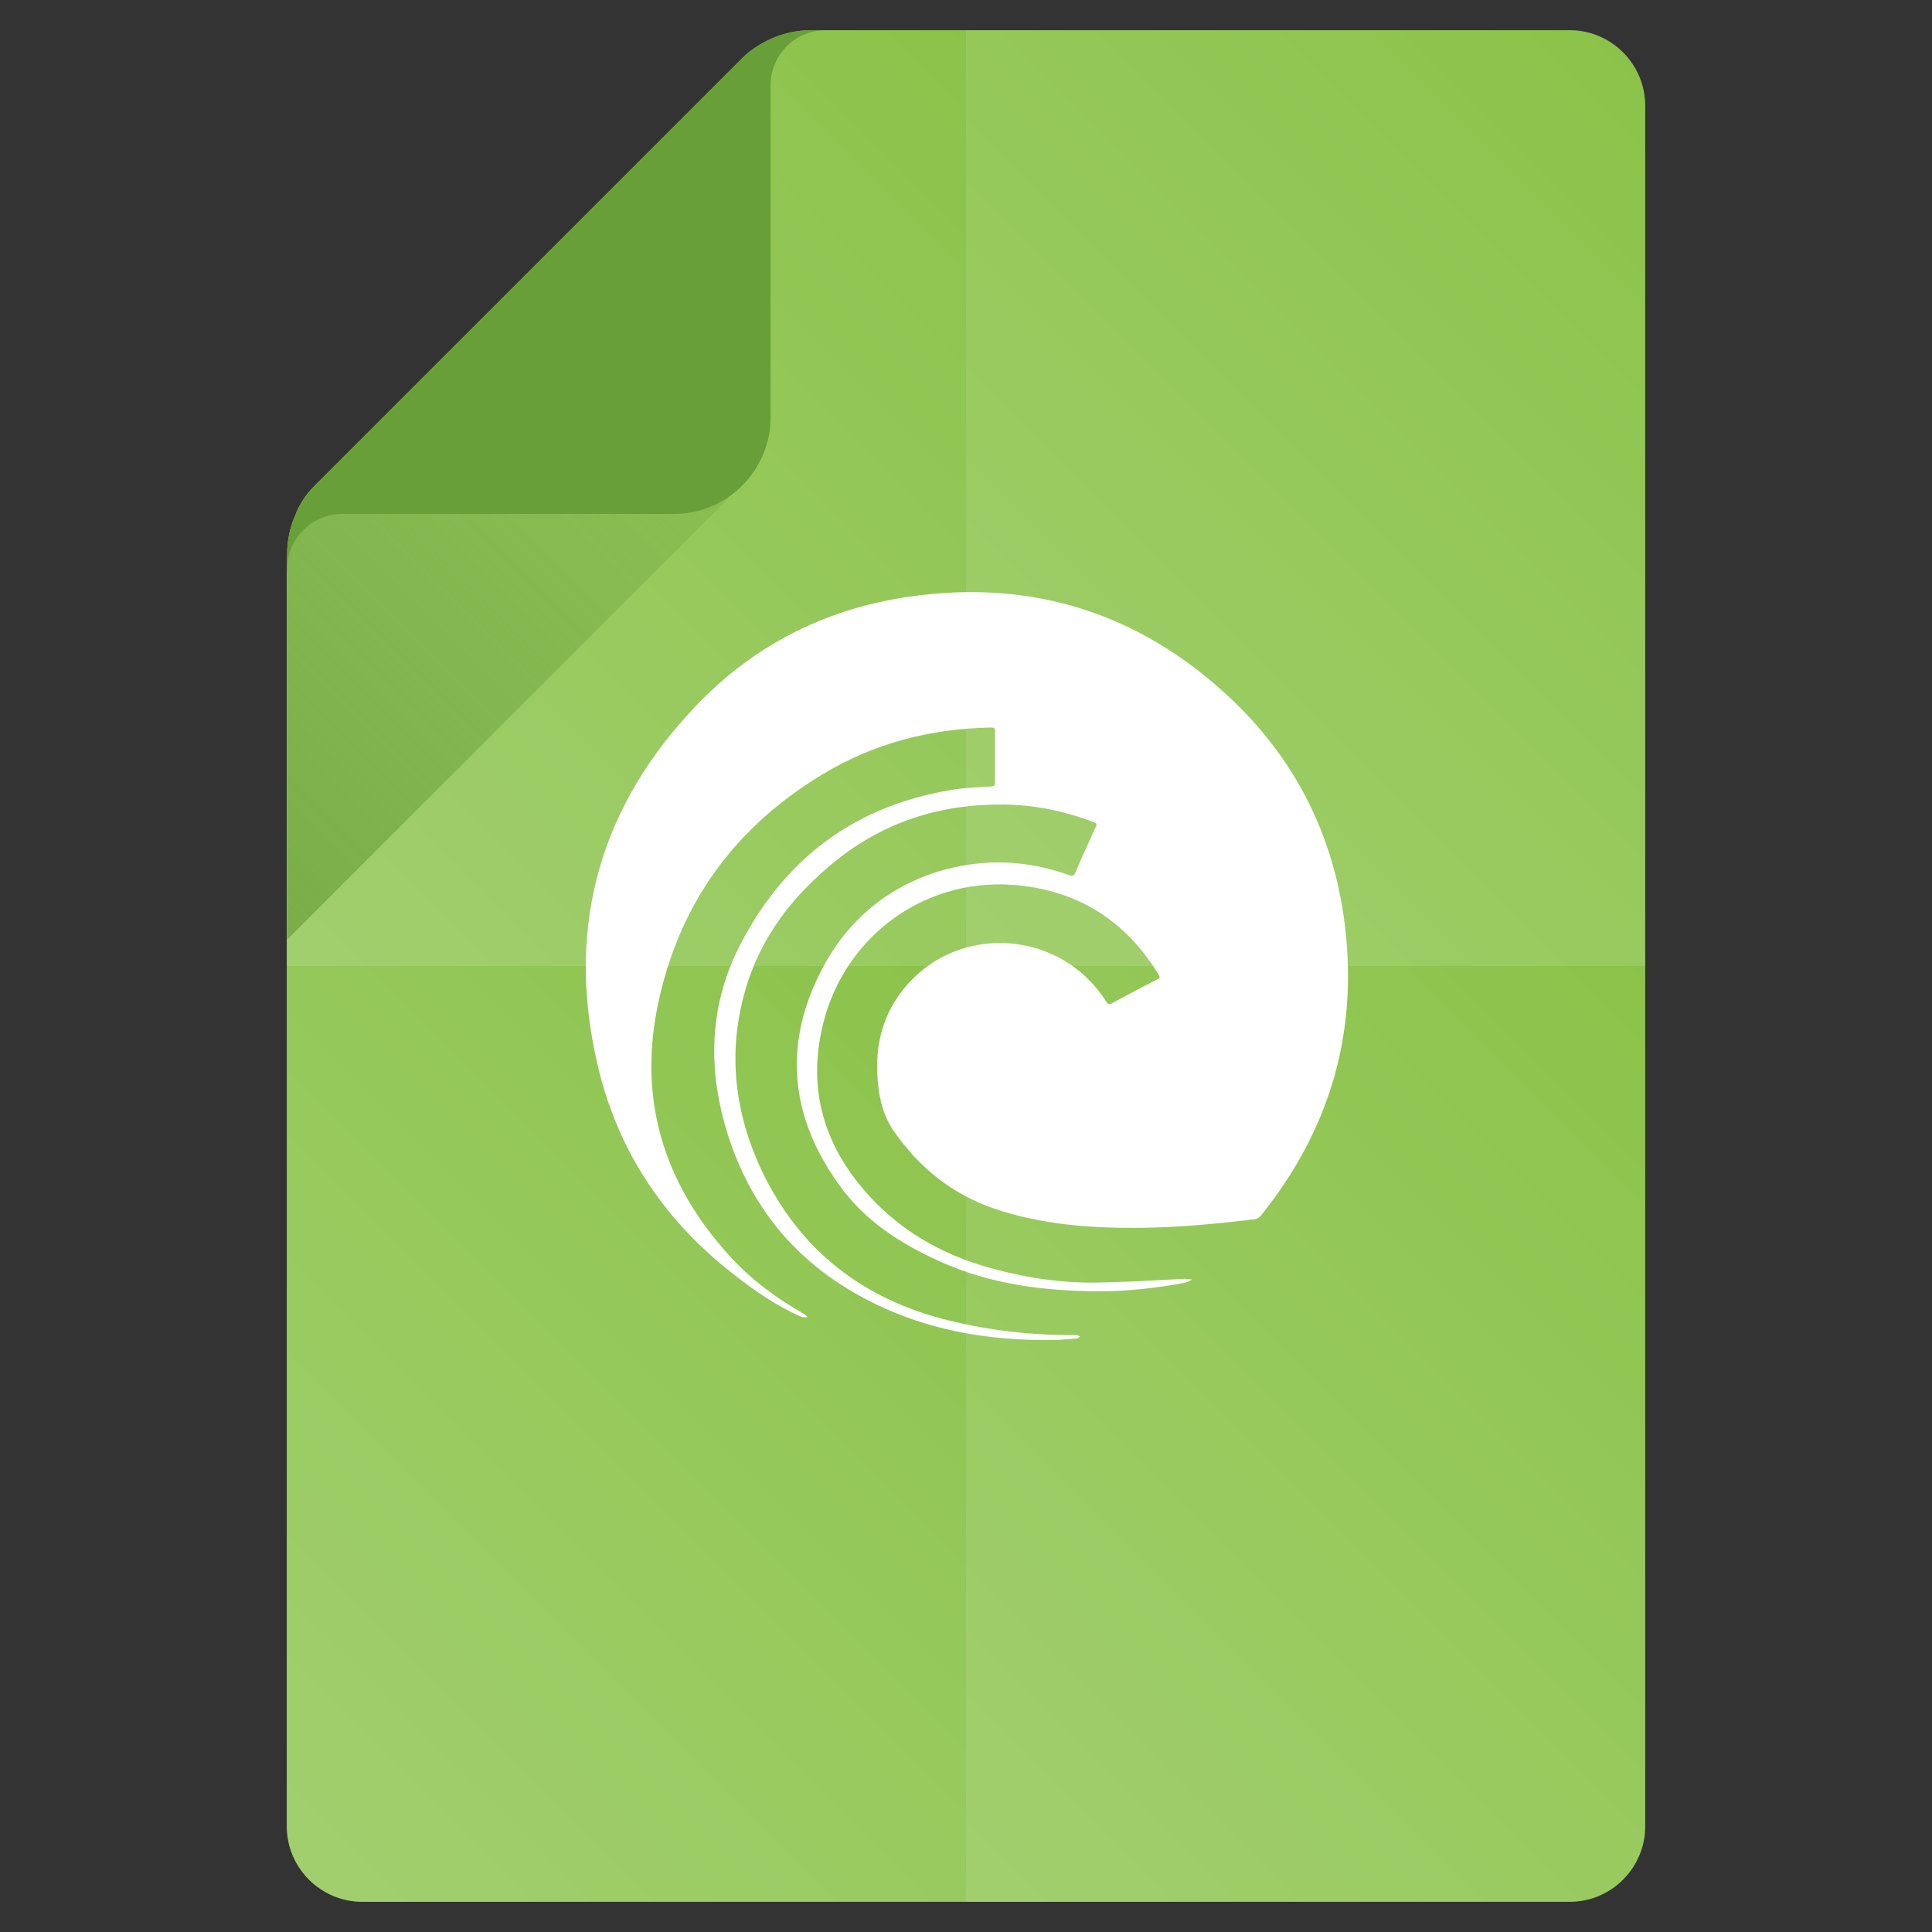 <?xml version="1.0" encoding="utf-8"?>
<!-- Generator: Adobe Illustrator 18.0.0, SVG Export Plug-In . SVG Version: 6.00 Build 0)  -->
<!DOCTYPE svg PUBLIC "-//W3C//DTD SVG 1.1//EN" "http://www.w3.org/Graphics/SVG/1.1/DTD/svg11.dtd">
<svg version="1.1" id="Layer_1" xmlns="http://www.w3.org/2000/svg" xmlns:xlink="http://www.w3.org/1999/xlink" x="0px" y="0px"
	 viewBox="0 0 512 512" enable-background="new 0 0 512 512" xml:space="preserve">
<rect x="0" y="0" width="512" height="512" fill="#333333" stroke="none"/>
<g>
	<path fill="#8BC34A" d="M416,8H219h-4.1c-3.7,0-7.3,0.8-10.6,2.3c-2.8,1.3-5.4,2.9-7.6,5.1L83.5,128.6c-2.2,2.2-4,4.7-5.1,7.6
		c-1.5,3.3-2.3,6.9-2.3,10.6l-0.1,5.7V484c0,11,9,20,20,20h320c11,0,20-9,20-20V28C436,17,427,8,416,8z"/>
	<g>
		<linearGradient id="SVGID_1_" gradientUnits="userSpaceOnUse" x1="91.025" y1="271.025" x2="305.025" y2="57.025">
			<stop  offset="0" style="stop-color:#FFFFFF;stop-opacity:0.2"/>
			<stop  offset="1" style="stop-color:#FFFFFF;stop-opacity:0"/>
		</linearGradient>
		<path fill="url(#SVGID_1_)" d="M256,256V8h-37h-4.1c-3.7,0-7.3,0.8-10.6,2.3c-2.8,1.3-5.4,2.9-7.6,5.1L83.5,128.6
			c-2.2,2.2-4,4.7-5.1,7.6c-1.5,3.3-2.3,6.9-2.3,10.6l-0.1,5.7V256H256z"/>
		<linearGradient id="SVGID_2_" gradientUnits="userSpaceOnUse" x1="239" y1="239" x2="447.125" y2="30.875">
			<stop  offset="0" style="stop-color:#FFFFFF;stop-opacity:0.2"/>
			<stop  offset="1" style="stop-color:#FFFFFF;stop-opacity:0"/>
		</linearGradient>
		<path fill="url(#SVGID_2_)" d="M416,8H256v248h180V28C436,17,427,8,416,8z"/>
		<linearGradient id="SVGID_3_" gradientUnits="userSpaceOnUse" x1="64.875" y1="481.125" x2="273" y2="273">
			<stop  offset="0" style="stop-color:#FFFFFF;stop-opacity:0.2"/>
			<stop  offset="1" style="stop-color:#FFFFFF;stop-opacity:0"/>
		</linearGradient>
		<path fill="url(#SVGID_3_)" d="M76,484c0,11,9,20,20,20h160V256H76V484z"/>
		<linearGradient id="SVGID_4_" gradientUnits="userSpaceOnUse" x1="236.062" y1="484.062" x2="450.062" y2="270.062">
			<stop  offset="0" style="stop-color:#FFFFFF;stop-opacity:0.2"/>
			<stop  offset="1" style="stop-color:#FFFFFF;stop-opacity:0"/>
		</linearGradient>
		<path fill="url(#SVGID_4_)" d="M256,256v248h160c11,0,20-9,20-20V256H256z"/>
	</g>
	<g display="none">
		<linearGradient id="SVGID_5_" gradientUnits="userSpaceOnUse" x1="76" y1="271.025" x2="256" y2="271.025">
			<stop  offset="0" style="stop-color:#FFFFFF;stop-opacity:0.2"/>
			<stop  offset="1" style="stop-color:#FFFFFF;stop-opacity:0"/>
		</linearGradient>
		<path display="inline" fill="url(#SVGID_5_)" d="M256,256L106,106l-22.5,22.5c-2.2,2.2-4,4.7-5.1,7.6c-1.5,3.3-2.3,6.9-2.3,10.6
			l-0.1,5.7V436L256,256z"/>
		<linearGradient id="SVGID_6_" gradientUnits="userSpaceOnUse" x1="106.05" y1="132" x2="436" y2="132">
			<stop  offset="0" style="stop-color:#FFFFFF;stop-opacity:0.2"/>
			<stop  offset="1" style="stop-color:#FFFFFF;stop-opacity:0"/>
		</linearGradient>
		<path display="inline" fill="url(#SVGID_6_)" d="M256,256L436,76V28c0-11-9-20-20-20H219h-4.1c-3.7,0-7.3,0.8-10.6,2.3
			c-2.8,1.3-5.4,2.9-7.6,5.1L106,106L256,256z"/>
		<linearGradient id="SVGID_7_" gradientUnits="userSpaceOnUse" x1="76" y1="380" x2="436" y2="380">
			<stop  offset="0" style="stop-color:#FFFFFF;stop-opacity:0.2"/>
			<stop  offset="1" style="stop-color:#FFFFFF;stop-opacity:0"/>
		</linearGradient>
		<path display="inline" fill="url(#SVGID_7_)" d="M436,484v-48L256,256L76,436v48c0,11,9,20,20,20h320C427,504,436,495,436,484z"/>
		<linearGradient id="SVGID_8_" gradientUnits="userSpaceOnUse" x1="256" y1="256" x2="436" y2="256">
			<stop  offset="0" style="stop-color:#FFFFFF;stop-opacity:0.2"/>
			<stop  offset="1" style="stop-color:#FFFFFF;stop-opacity:0"/>
		</linearGradient>
		<polygon display="inline" fill="url(#SVGID_8_)" points="436,436 436,76 256,256 		"/>
	</g>
	
		<linearGradient id="SVGID_9_" gradientUnits="userSpaceOnUse" x1="95.8" y1="-70.4" x2="462.7" y2="-437.3" gradientTransform="matrix(0.5 0 0 0.5 0 256)">
		<stop  offset="0" style="stop-color:#689F38"/>
		<stop  offset="1" style="stop-color:#689F38;stop-opacity:0"/>
	</linearGradient>
	<path opacity="0.7" fill="url(#SVGID_9_)" enable-background="new    " d="M196.7,15.6L83.5,128.8c-2.2,2.2-4,4.7-5.1,7.6
		c-1.5,3.3-2.3,6.9-2.3,10.6v102l120.6-120.6c4.9-4.9,7.6-11.3,7.6-18.1v-100C201.5,11.6,198.9,13.4,196.7,15.6z"/>
	<path fill="#689F38" d="M214.9,8c-3.7,0-7.3,0.8-10.6,2.3c-2.8,1.3-5.4,2.9-7.6,5.1L83.5,128.6c-2.2,2.2-4,4.7-5.1,7.6
		c-1.5,3.3-2.3,6.9-2.3,10.6v4.1c0-8.2,6.5-14.7,14.7-14.7h87.8c14.1,0,25.6-11.5,25.6-25.6V22.7c0-8.2,6.5-14.7,14.7-14.7H214.9z"
		/>
</g>
<g>
	<path fill="#FFFFFF" d="M291.9,342.2c-16.2,0-29.8-2.1-42.6-7.8c-10.7-4.8-20.4-11-27.2-20.8c-11.8-16.5-14.5-34.6-5.9-53.4
		c6.4-14.2,17.1-24.4,32.3-29.2c11.8-3.6,23.5-3.2,35.1,1c0.6,0.2,0.9,0.1,1.2-0.4c1.8-4.1,3.7-8.4,5.6-12.5c0.4-0.8,0.1-1-0.5-1.2
		c-7.6-2.9-15.6-4.6-23.8-4.7c-16.6-0.2-31.6,4.5-44.6,14.9c-11.4,9.2-20.1,20.4-24.1,34.7c-4.6,16.3-2.7,32.1,4.4,47.3
		c10.1,21.2,26.8,34.2,49.5,39.8c11,2.7,22.2,4,33.6,3.9c0.1,0,0.4,0,0.5,0c0.2,0.1,0.5,0.2,0.8,0.4c-0.2,0.1-0.5,0.5-0.7,0.5
		c-1.7,0.1-3.5,0.3-5.2,0.4c-14.9,0.3-29.4-1.6-43.1-7.2c-23.1-9.5-38.5-26.1-45.2-50.2c-4.4-15.9-3.7-31.7,3.8-46.6
		c11.8-23.4,30.6-37.6,56.6-41.8c3.4-0.6,6.9-0.6,10.4-0.9c0.7-0.1,0.9-0.2,0.9-0.9c0-4.5,0-9.1,0-13.6c0-0.9-0.2-1.1-1.1-1.1
		c-15.9,0.3-30.9,4.1-44.6,12.4c-22.6,13.6-37.3,33.2-43.2,59c-6.1,26.2,0.7,49.2,18.8,68.9c5.6,6.1,12.1,10.9,19.3,15
		c0.4,0.2,0.8,0.6,1.1,1c-0.5,0-1.1,0-1.6-0.1c-6.4-2.8-12.1-6.7-17.6-11c-18.2-14-30.6-32.1-36.1-54.4
		c-8.8-35.8-0.8-67.8,24.2-94.9c15.6-17.1,35.2-27.3,58.2-30.6c32.2-4.6,60.5,4.2,84.4,26.4c17,15.8,27.3,35.4,30.6,58.4
		c4.2,29.5-3.2,56-22,79.3c-0.7,0.9-1.5,0.9-2.4,1c-9.9,1.2-19.9,2.1-29.9,2.2c-13,0.1-25.9-0.9-38.3-5.1
		c-11.1-3.8-19.9-10.8-26.6-20.5c-2.8-4-3.9-8.6-4.3-13.5c-0.8-9.4,1.4-17.9,7.6-25.1c14.3-16.6,40.9-14.6,52.8,4c0.6,1,1,1.1,2,0.5
		c3.9-2.1,7.8-4.2,11.8-6.2c0.5-0.3,0.7-0.5,0.3-1.1c-8.8-14.6-21.8-22.6-38.6-23.9c-24.4-1.8-45.8,14.6-50.8,38.7
		c-3.6,17,1.4,31.6,13,44.1c9.1,9.8,20.4,15.8,33.1,19.1c8.6,2.3,17.5,3.6,26.4,3.5c7.9-0.1,15.9-0.6,23.8-1c0.6,0,1.3,0.1,2,0.2
		c-0.6,0.2-1.2,0.6-1.8,0.8C305.9,341.5,297.9,342.2,291.9,342.2z"/>
</g>
</svg>
